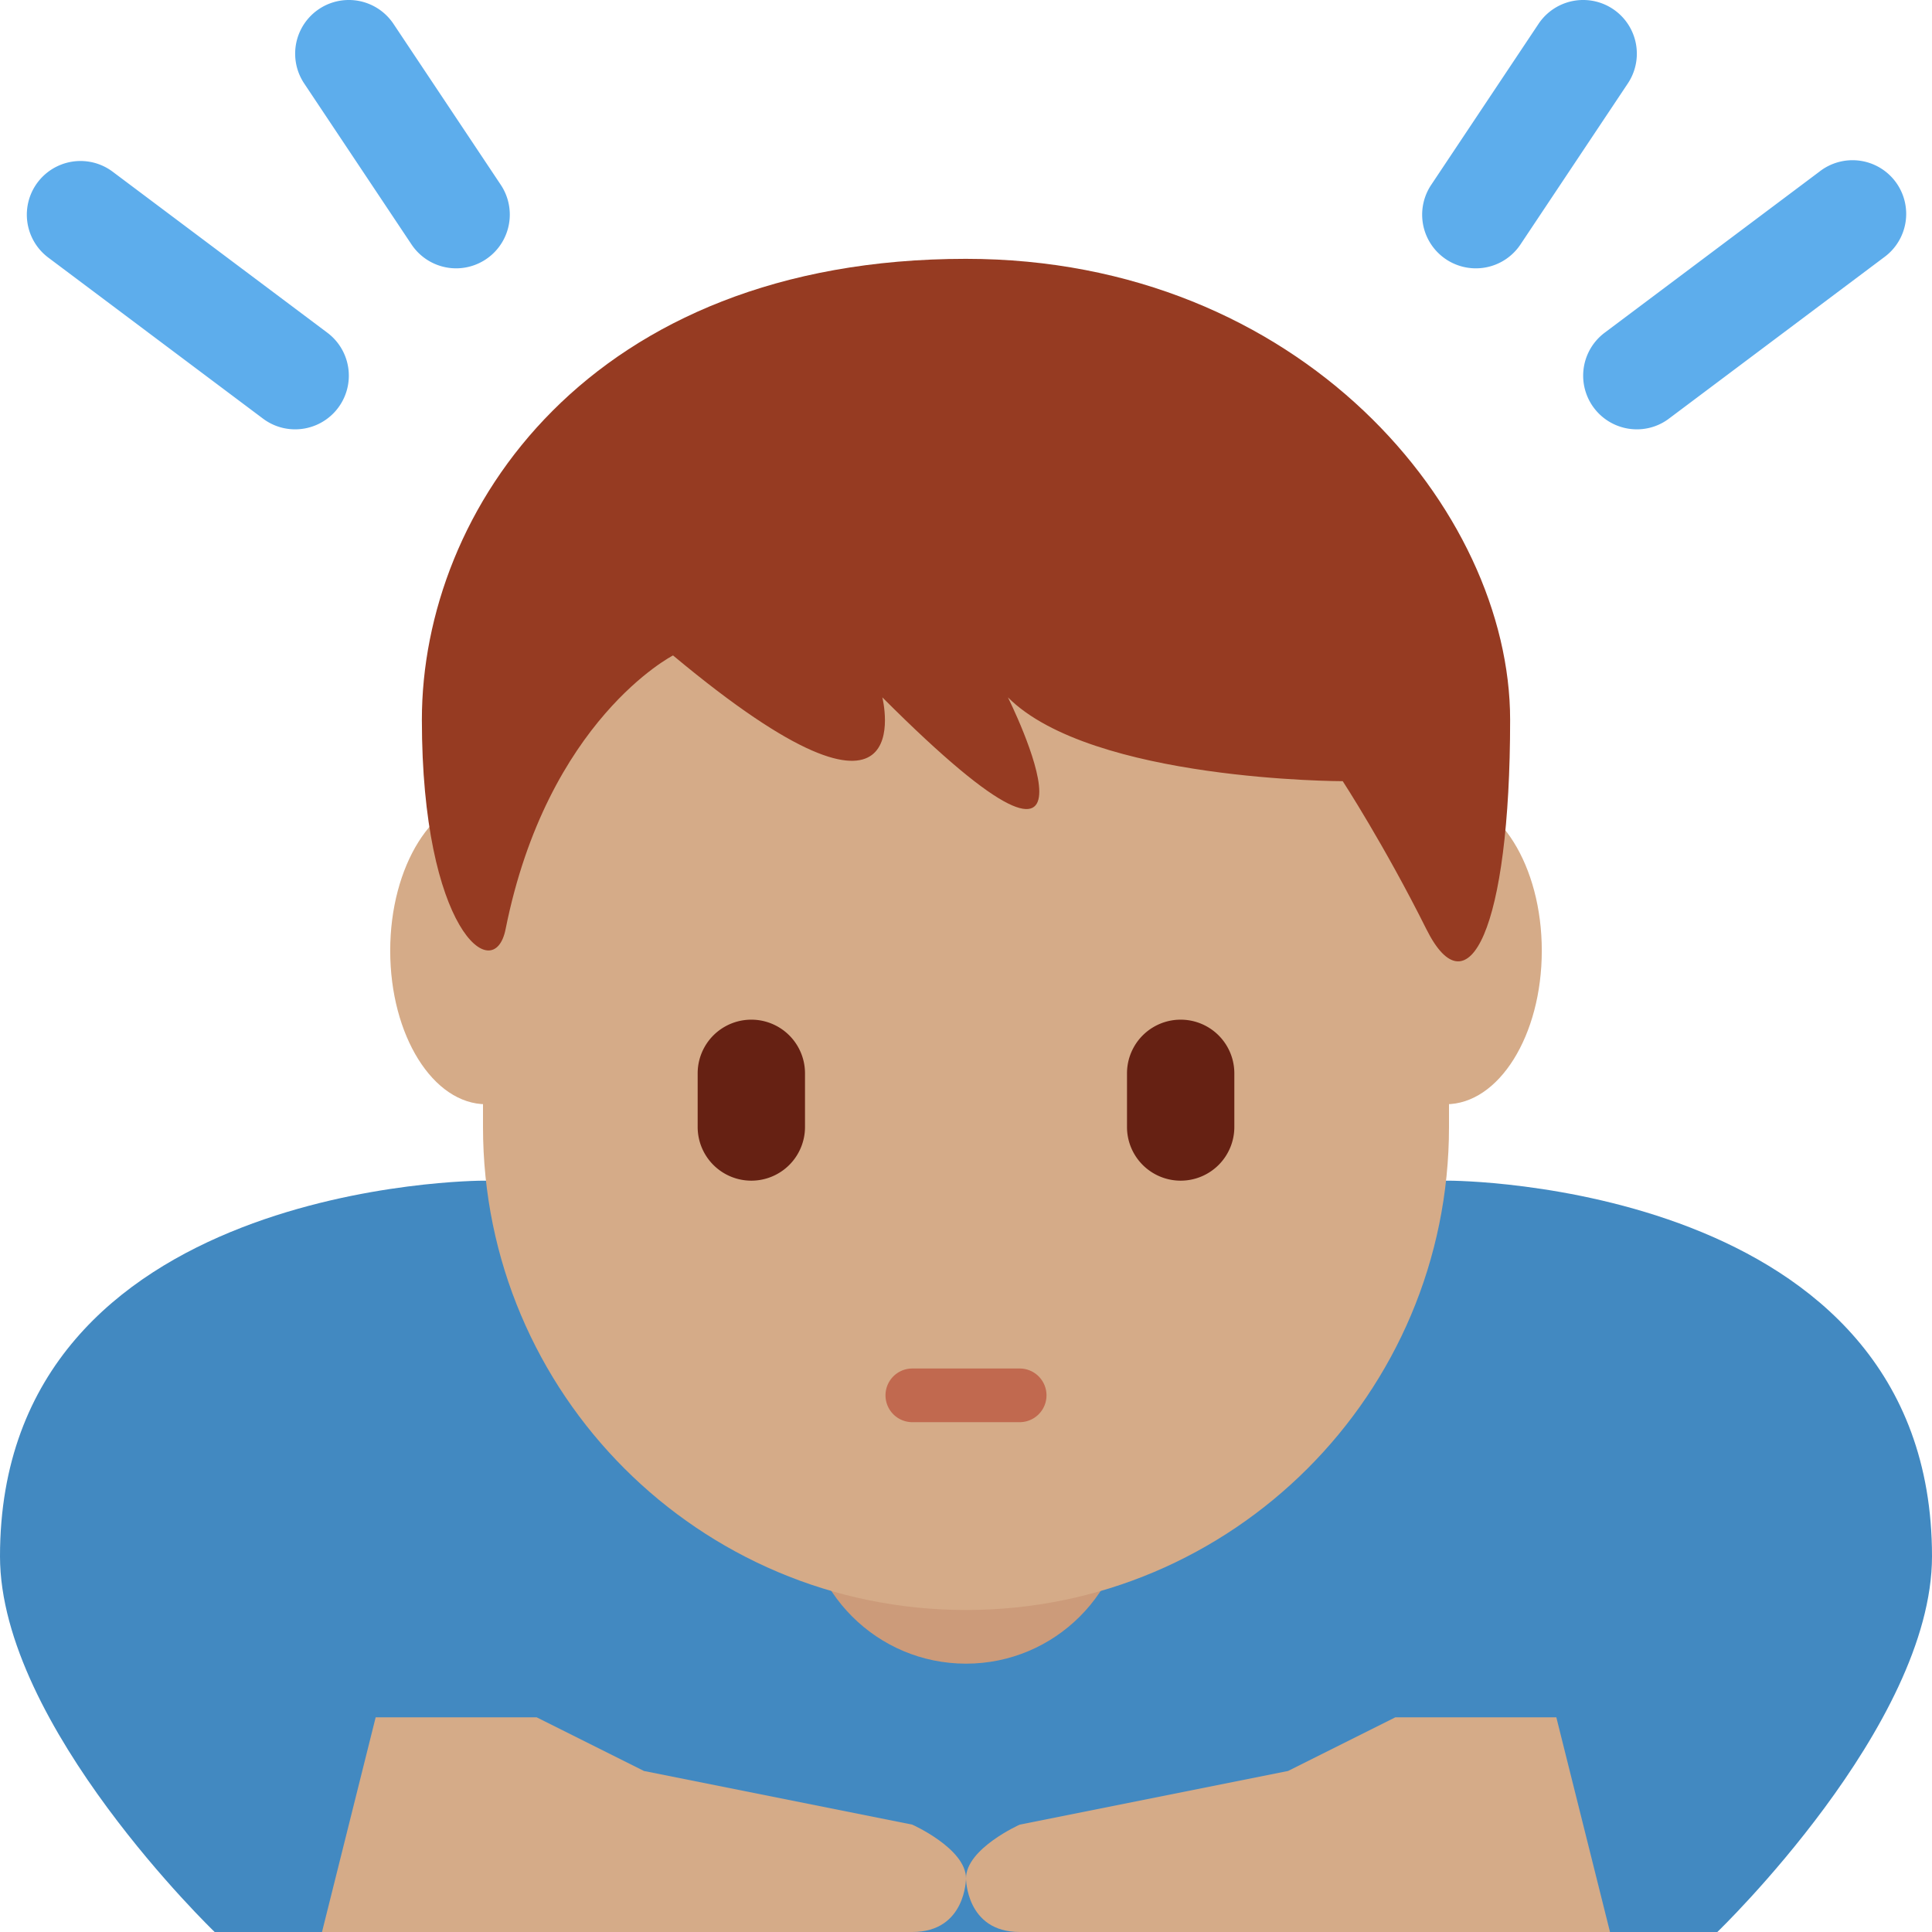 <svg xmlns="http://www.w3.org/2000/svg" viewBox="0 0 36 36"><path fill="#4289C1" d="M27 22H9s-9 0-9 7c0 3.156 4 7 4 7h28s4-3.844 4-7c0-7-9-7-9-7z"/><circle fill="#CC9B7A" cx="18" cy="28" r="3"/><path fill="#D5AB88" d="M9 9.938V21c0 4.971 4.029 9 9 9s9-4.029 9-9V10.25L9 9.938z"/><path fill="#D5AB88" d="M10.847 17.715c0 1.58-.8 2.861-1.788 2.861s-1.788-1.281-1.788-2.861c0-1.58.801-2.861 1.788-2.861s1.788 1.281 1.788 2.861zm17.882 0c0 1.58-.8 2.861-1.788 2.861s-1.788-1.281-1.788-2.861c0-1.58.8-2.861 1.788-2.861s1.788 1.281 1.788 2.861z"/><path fill="#963B22" d="M18 4.823c-7.019 0-10.139 4.684-10.139 8.588 0 3.903 1.343 4.986 1.56 3.903.78-3.903 3.12-5.101 3.12-5.101 4.68 3.904 3.9.781 3.9.781 4.679 4.684 2.34 0 2.34 0 1.56 1.562 6.239 1.562 6.239 1.562s.78 1.198 1.559 2.759c.78 1.562 1.56 0 1.56-3.903 0-3.905-3.9-8.589-10.139-8.589z"/><path fill="#D5AB88" d="M17 34l-5-1-2-1H7l-1 4h11c1 0 1-1 1-1 0-.553-1-1-1-1zm9-2l-2 1-5 1s-1 .447-1 1c0 0 0 1 1 1h11l-1-4h-3z"/><path fill="#662113" d="M22 22a1 1 0 0 1-1-1v-1a1 1 0 1 1 2 0v1a1 1 0 0 1-1 1zm-8 0a1 1 0 0 1-1-1v-1a1 1 0 1 1 2 0v1a1 1 0 0 1-1 1z"/><path fill="#C1694F" d="M19 26.5h-2a.5.5 0 0 1 0-1h2a.5.5 0 0 1 0 1z"/><path d="M5.499 8a.994.994 0 0 1-.599-.2l-4-3a1 1 0 0 1 1.2-1.6l4 3A1 1 0 0 1 5.499 8zm3.002-3a1 1 0 0 1-.833-.445l-2-3A1 1 0 0 1 7.332.445l2 3A1.001 1.001 0 0 1 8.501 5zm22 3a1 1 0 0 1-.601-1.8l4-3a1 1 0 1 1 1.199 1.6l-4 3a.99.99 0 0 1-.598.2zm-3.002-3a1 1 0 0 1-.831-1.555l2-3a1 1 0 1 1 1.664 1.11l-2 3a.998.998 0 0 1-.833.445z" fill="#5DADEC"/></svg>